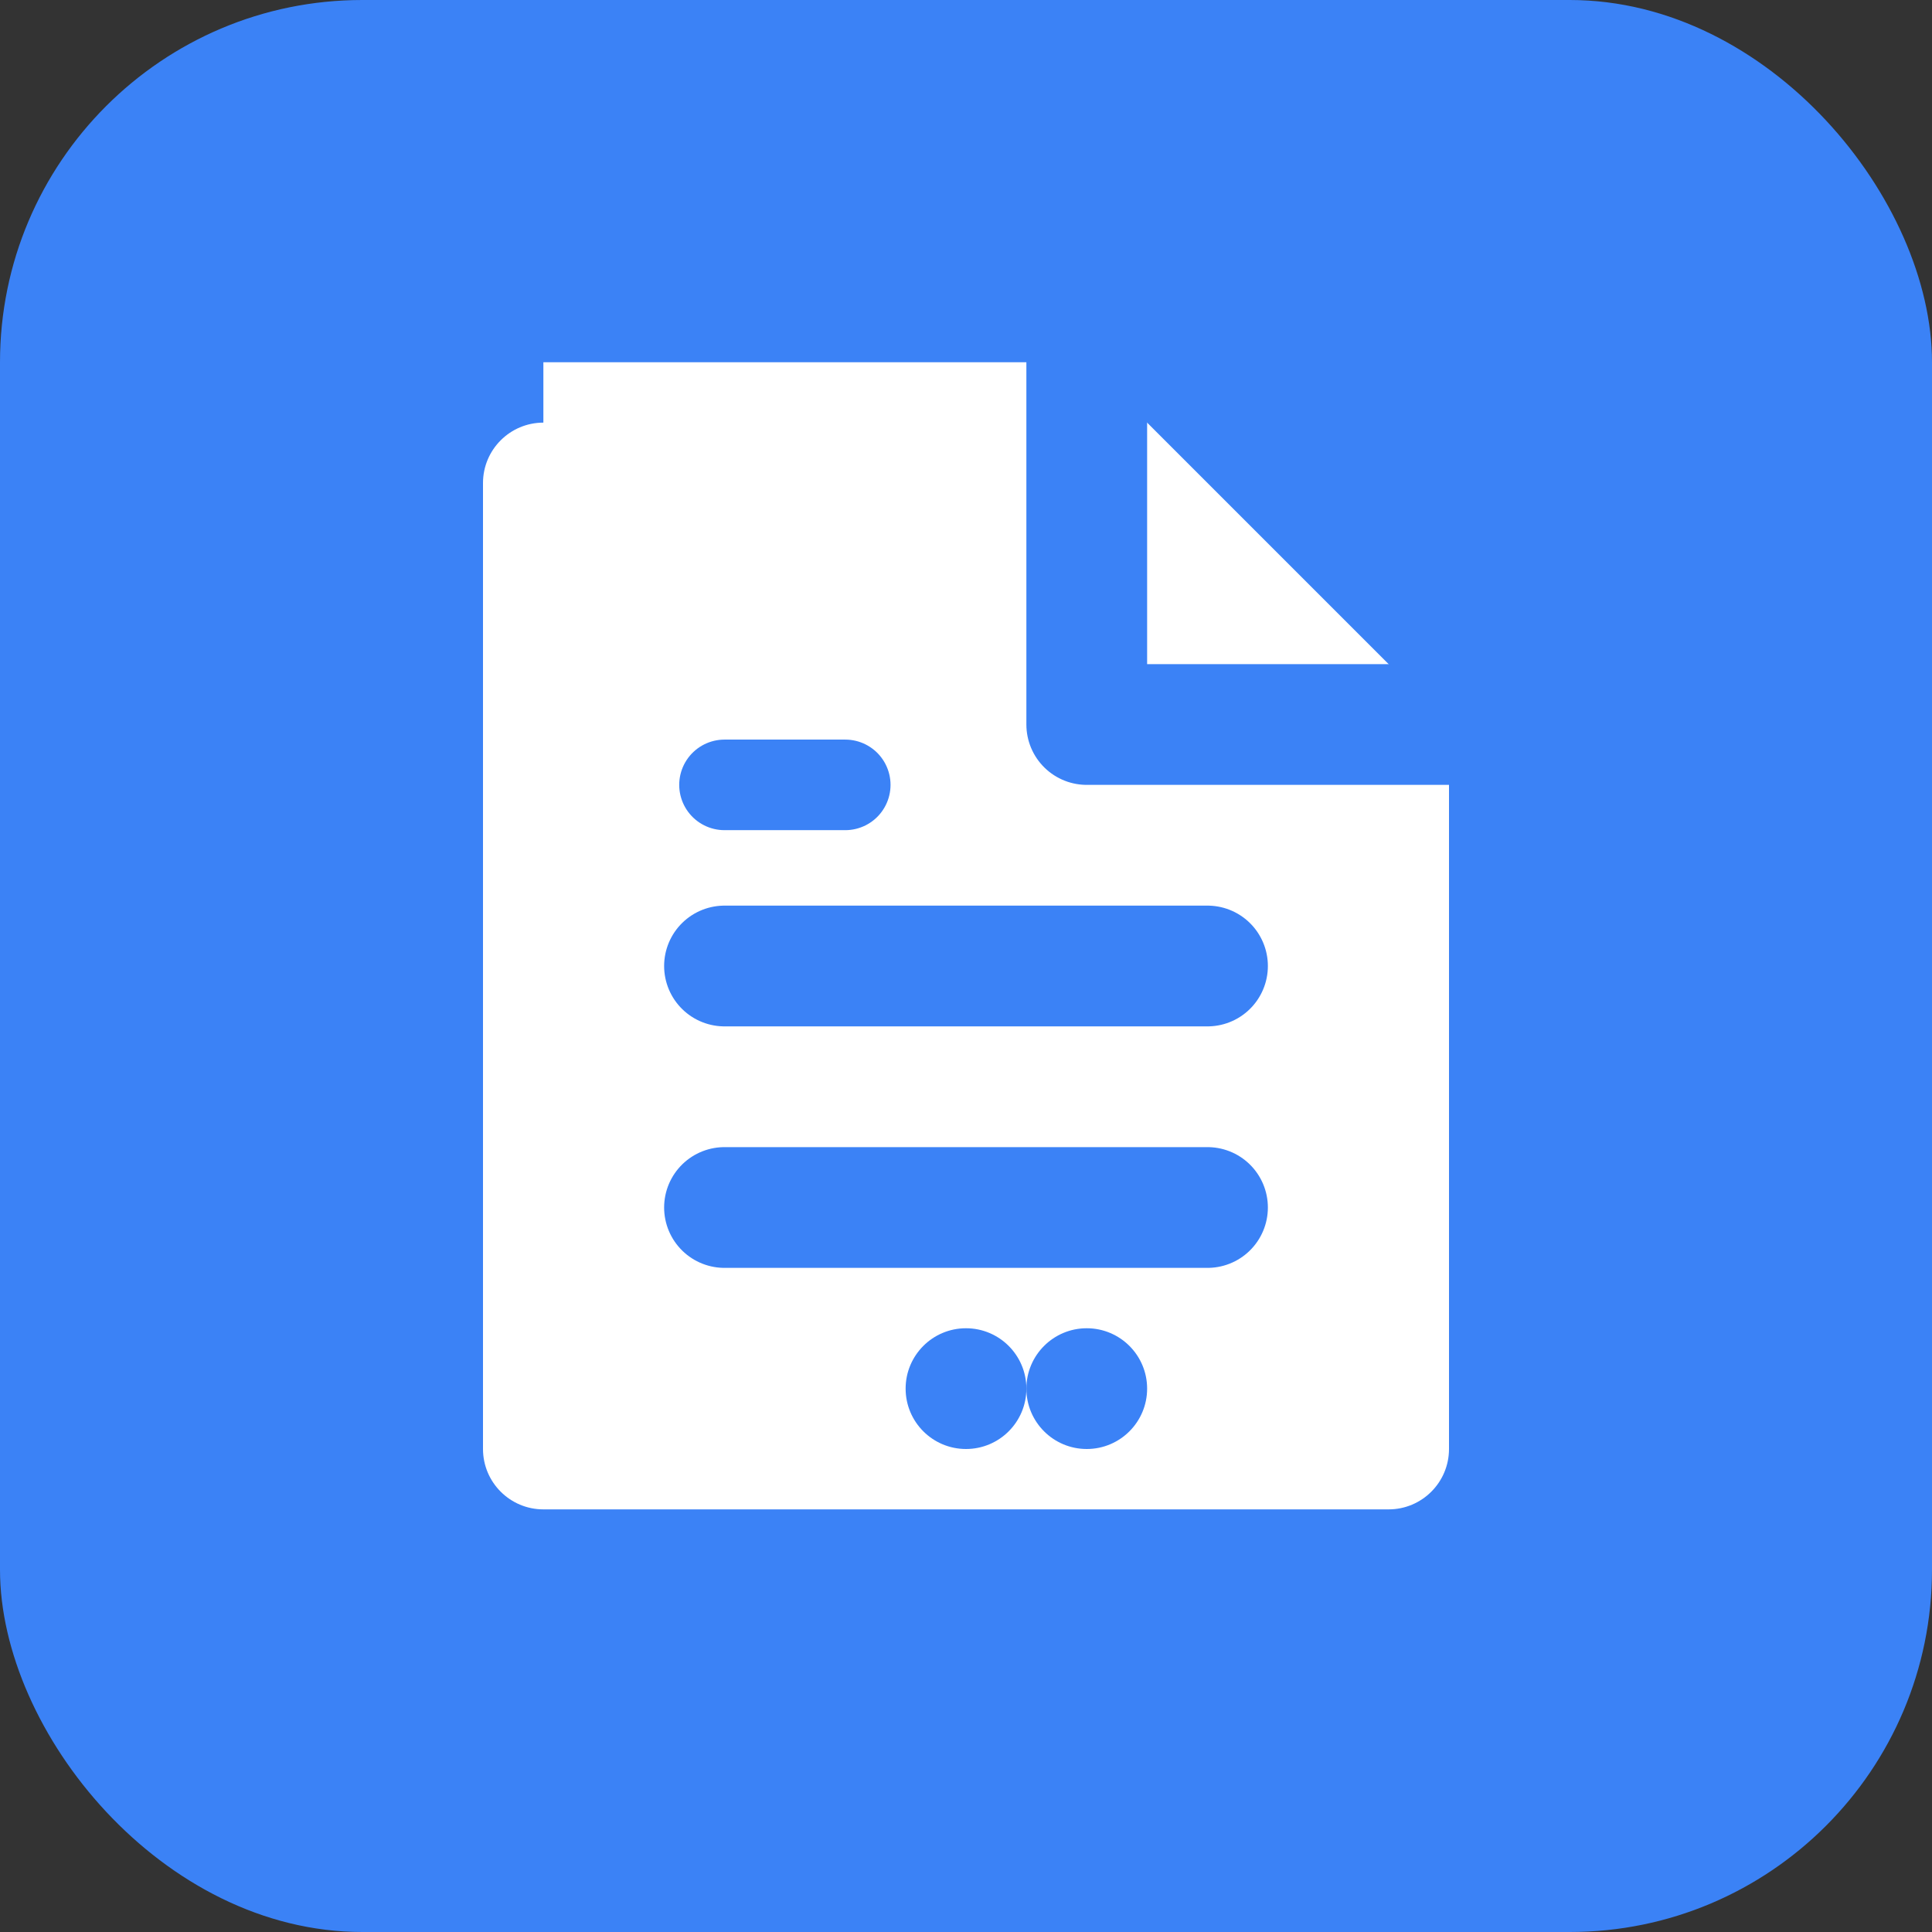 <svg width="32" height="32" viewBox="0 0 32 32" fill="none" xmlns="http://www.w3.org/2000/svg">
  <rect x="0" y="0" width="32" height="32" fill="#333333" stroke="none"/>
  <rect width="32" height="32" rx="6" fill="#3B82F6"/>
  <path d="M9 7C8.448 7 8 7.448 8 8V24C8 24.552 8.448 25 9 25H23C23.552 25 24 24.552 24 24V12L18 6H9Z" fill="white"/>
  <path d="M18 6V12H24" stroke="#3B82F6" stroke-width="2" stroke-linecap="round" stroke-linejoin="round"/>
  <path d="M20 16H12M20 20H12" stroke="#3B82F6" stroke-width="2" stroke-linecap="round"/>
  <path d="M14 13H13H12" stroke="#3B82F6" stroke-width="1.5" stroke-linecap="round" stroke-linejoin="round"/>
  <circle cx="16" cy="23" r="1" fill="#3B82F6"/>
  <circle cx="18" cy="23" r="1" fill="#3B82F6"/>
</svg>